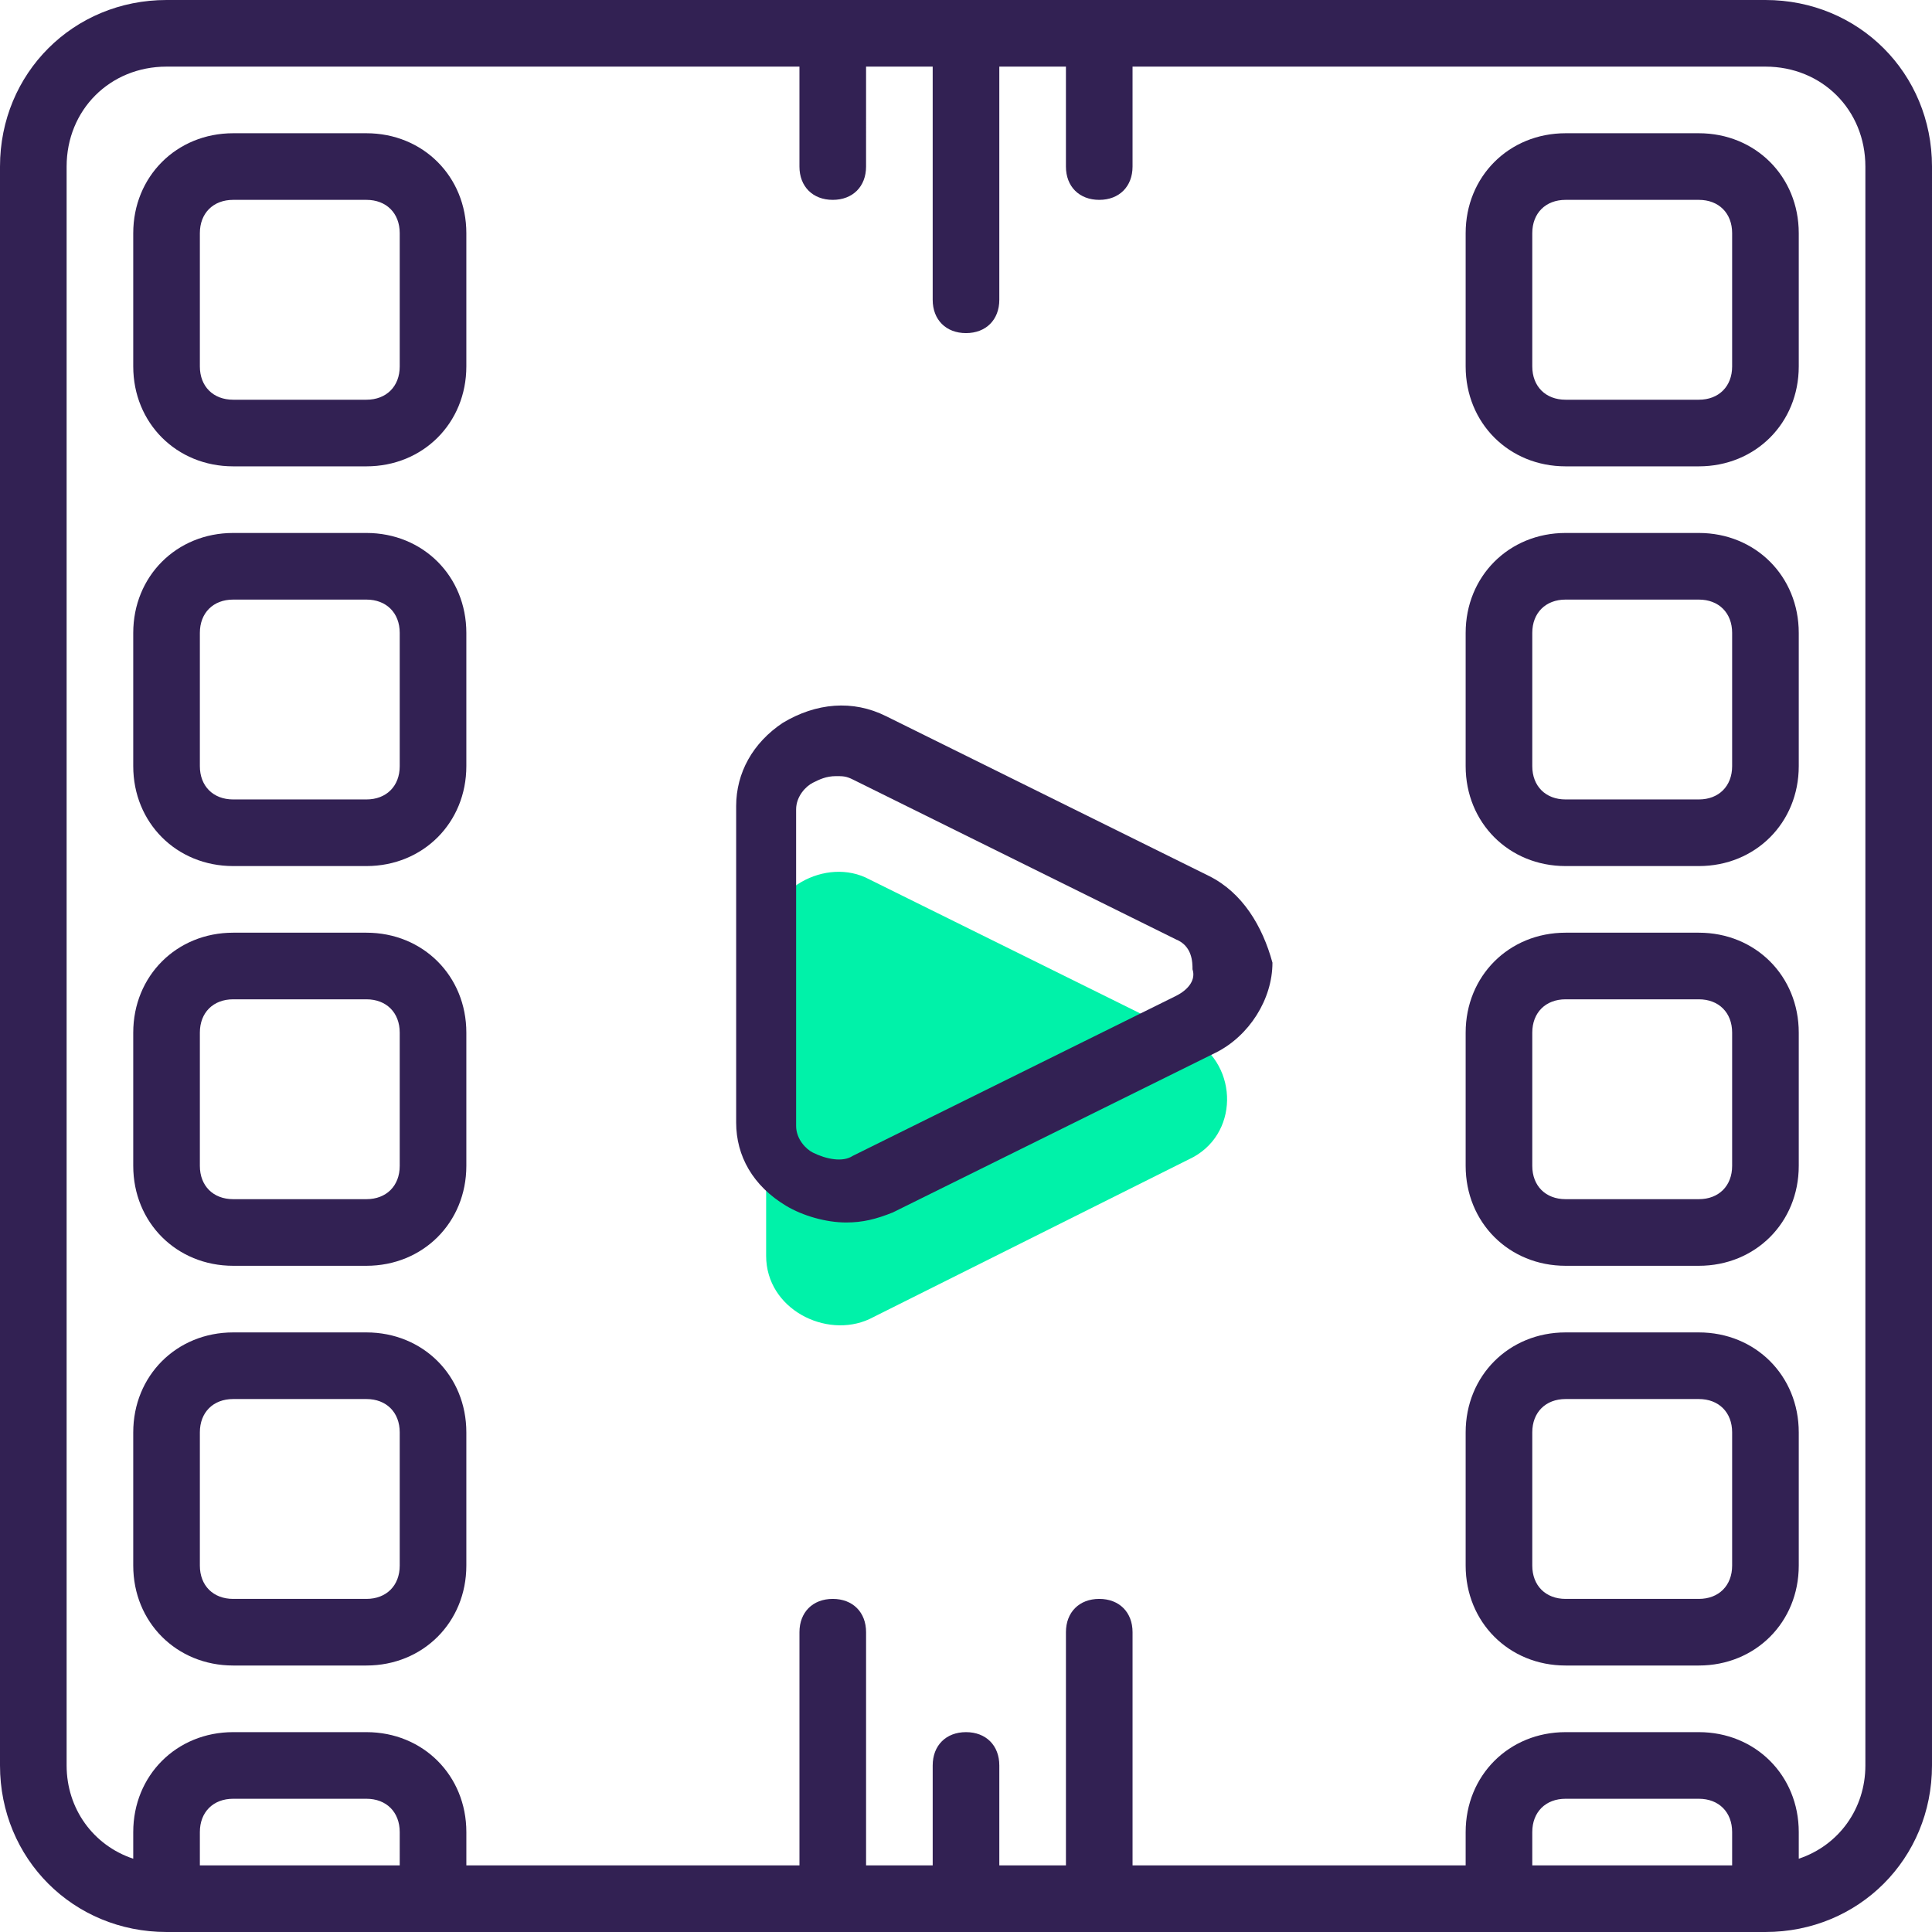 <?xml version="1.0" encoding="iso-8859-1"?>
<!-- Generator: Adobe Illustrator 19.0.0, SVG Export Plug-In . SVG Version: 6.00 Build 0)  -->
<svg version="1.1" id="Capa_1" xmlns="http://www.w3.org/2000/svg" xmlns:xlink="http://www.w3.org/1999/xlink" x="0px" y="0px"
	 viewBox="0 0 464 464" style="enable-background:new 0 0 464 464;" xml:space="preserve">
<path style="fill:#00F2A9;" d="M208.8,316.8l76.8-38.4c12-5.6,12-22.4,0.8-28.8l-77.6-38.4c-10.4-5.6-24.8,2.4-24.8,14.4v76
	C184,314.4,198.4,321.6,208.8,316.8z"/>
<g>
	<path style="fill:#322153;" d="M424,0H40C17.6,0,0,17.6,0,40v384c0,22.4,17.6,40,40,40h384c22.4,0,40-17.6,40-40V40
		C464,17.6,446.4,0,424,0z M96,448H48v-8c0-4.8,3.2-8,8-8h32c4.8,0,8,3.2,8,8V448z M416,448h-48v-8c0-4.8,3.2-8,8-8h32
		c4.8,0,8,3.2,8,8V448z M448,424c0,10.4-6.4,19.2-16,22.4V440c0-13.6-10.4-24-24-24h-32c-13.6,0-24,10.4-24,24v8h-80v-56
		c0-4.8-3.2-8-8-8s-8,3.2-8,8v56h-16v-24c0-4.8-3.2-8-8-8s-8,3.2-8,8v24h-16v-56c0-4.8-3.2-8-8-8s-8,3.2-8,8v56h-80v-8
		c0-13.6-10.4-24-24-24H56c-13.6,0-24,10.4-24,24v6.4c-9.6-3.2-16-12-16-22.4V40c0-13.6,10.4-24,24-24h152v24c0,4.8,3.2,8,8,8
		s8-3.2,8-8V16h16v56c0,4.8,3.2,8,8,8c4.8,0,8-3.2,8-8V16h16v24c0,4.8,3.2,8,8,8s8-3.2,8-8V16h152c13.6,0,24,10.4,24,24V424z"/>
	<path style="fill:#322153;" d="M88,32H56c-13.6,0-24,10.4-24,24v32c0,13.6,10.4,24,24,24h32c13.6,0,24-10.4,24-24V56
		C112,42.4,101.6,32,88,32z M96,88c0,4.8-3.2,8-8,8H56c-4.8,0-8-3.2-8-8V56c0-4.8,3.2-8,8-8h32c4.8,0,8,3.2,8,8V88z"/>
	<path style="fill:#322153;" d="M88,128H56c-13.6,0-24,10.4-24,24v32c0,13.6,10.4,24,24,24h32c13.6,0,24-10.4,24-24v-32
		C112,138.4,101.6,128,88,128z M96,184c0,4.8-3.2,8-8,8H56c-4.8,0-8-3.2-8-8v-32c0-4.8,3.2-8,8-8h32c4.8,0,8,3.2,8,8V184z"/>
	<path style="fill:#322153;" d="M88,224H56c-13.6,0-24,10.4-24,24v32c0,13.6,10.4,24,24,24h32c13.6,0,24-10.4,24-24v-32
		C112,234.4,101.6,224,88,224z M96,280c0,4.8-3.2,8-8,8H56c-4.8,0-8-3.2-8-8v-32c0-4.8,3.2-8,8-8h32c4.8,0,8,3.2,8,8V280z"/>
	<path style="fill:#322153;" d="M88,320H56c-13.6,0-24,10.4-24,24v32c0,13.6,10.4,24,24,24h32c13.6,0,24-10.4,24-24v-32
		C112,330.4,101.6,320,88,320z M96,376c0,4.8-3.2,8-8,8H56c-4.8,0-8-3.2-8-8v-32c0-4.8,3.2-8,8-8h32c4.8,0,8,3.2,8,8V376z"/>
	<path style="fill:#322153;" d="M408,32h-32c-13.6,0-24,10.4-24,24v32c0,13.6,10.4,24,24,24h32c13.6,0,24-10.4,24-24V56
		C432,42.4,421.6,32,408,32z M416,88c0,4.8-3.2,8-8,8h-32c-4.8,0-8-3.2-8-8V56c0-4.8,3.2-8,8-8h32c4.8,0,8,3.2,8,8V88z"/>
	<path style="fill:#322153;" d="M408,128h-32c-13.6,0-24,10.4-24,24v32c0,13.6,10.4,24,24,24h32c13.6,0,24-10.4,24-24v-32
		C432,138.4,421.6,128,408,128z M416,184c0,4.8-3.2,8-8,8h-32c-4.8,0-8-3.2-8-8v-32c0-4.8,3.2-8,8-8h32c4.8,0,8,3.2,8,8V184z"/>
	<path style="fill:#322153;" d="M408,224h-32c-13.6,0-24,10.4-24,24v32c0,13.6,10.4,24,24,24h32c13.6,0,24-10.4,24-24v-32
		C432,234.4,421.6,224,408,224z M416,280c0,4.8-3.2,8-8,8h-32c-4.8,0-8-3.2-8-8v-32c0-4.8,3.2-8,8-8h32c4.8,0,8,3.2,8,8V280z"/>
	<path style="fill:#322153;" d="M408,320h-32c-13.6,0-24,10.4-24,24v32c0,13.6,10.4,24,24,24h32c13.6,0,24-10.4,24-24v-32
		C432,330.4,421.6,320,408,320z M416,376c0,4.8-3.2,8-8,8h-32c-4.8,0-8-3.2-8-8v-32c0-4.8,3.2-8,8-8h32c4.8,0,8,3.2,8,8V376z"/>
	<path style="fill:#322153;" d="M290.4,210.4L212.8,172c-8-4-16.8-3.2-24.8,1.6c-7.2,4.8-11.2,12-11.2,20v76c0,8,4,15.2,12,20
		c4,2.4,9.6,4,14.4,4c4,0,7.2-0.8,11.2-2.4l77.6-38.4c8-4,13.6-12.8,13.6-21.6C303.2,222.4,298.4,214.4,290.4,210.4z M282.4,239.2
		l-77.6,38.4c-2.4,1.6-6.4,0.8-9.6-0.8c-1.6-0.8-4-3.2-4-6.4v-76c0-3.2,2.4-5.6,4-6.4c1.6-0.8,3.2-1.6,5.6-1.6c1.6,0,2.4,0,4,0.8
		l77.6,38.4c4,1.6,4,5.6,4,7.2C287.2,235.2,285.6,237.6,282.4,239.2z"/>
</g>
<g>
</g>
<g>
</g>
<g>
</g>
<g>
</g>
<g>
</g>
<g>
</g>
<g>
</g>
<g>
</g>
<g>
</g>
<g>
</g>
<g>
</g>
<g>
</g>
<g>
</g>
<g>
</g>
<g>
</g>
</svg>
